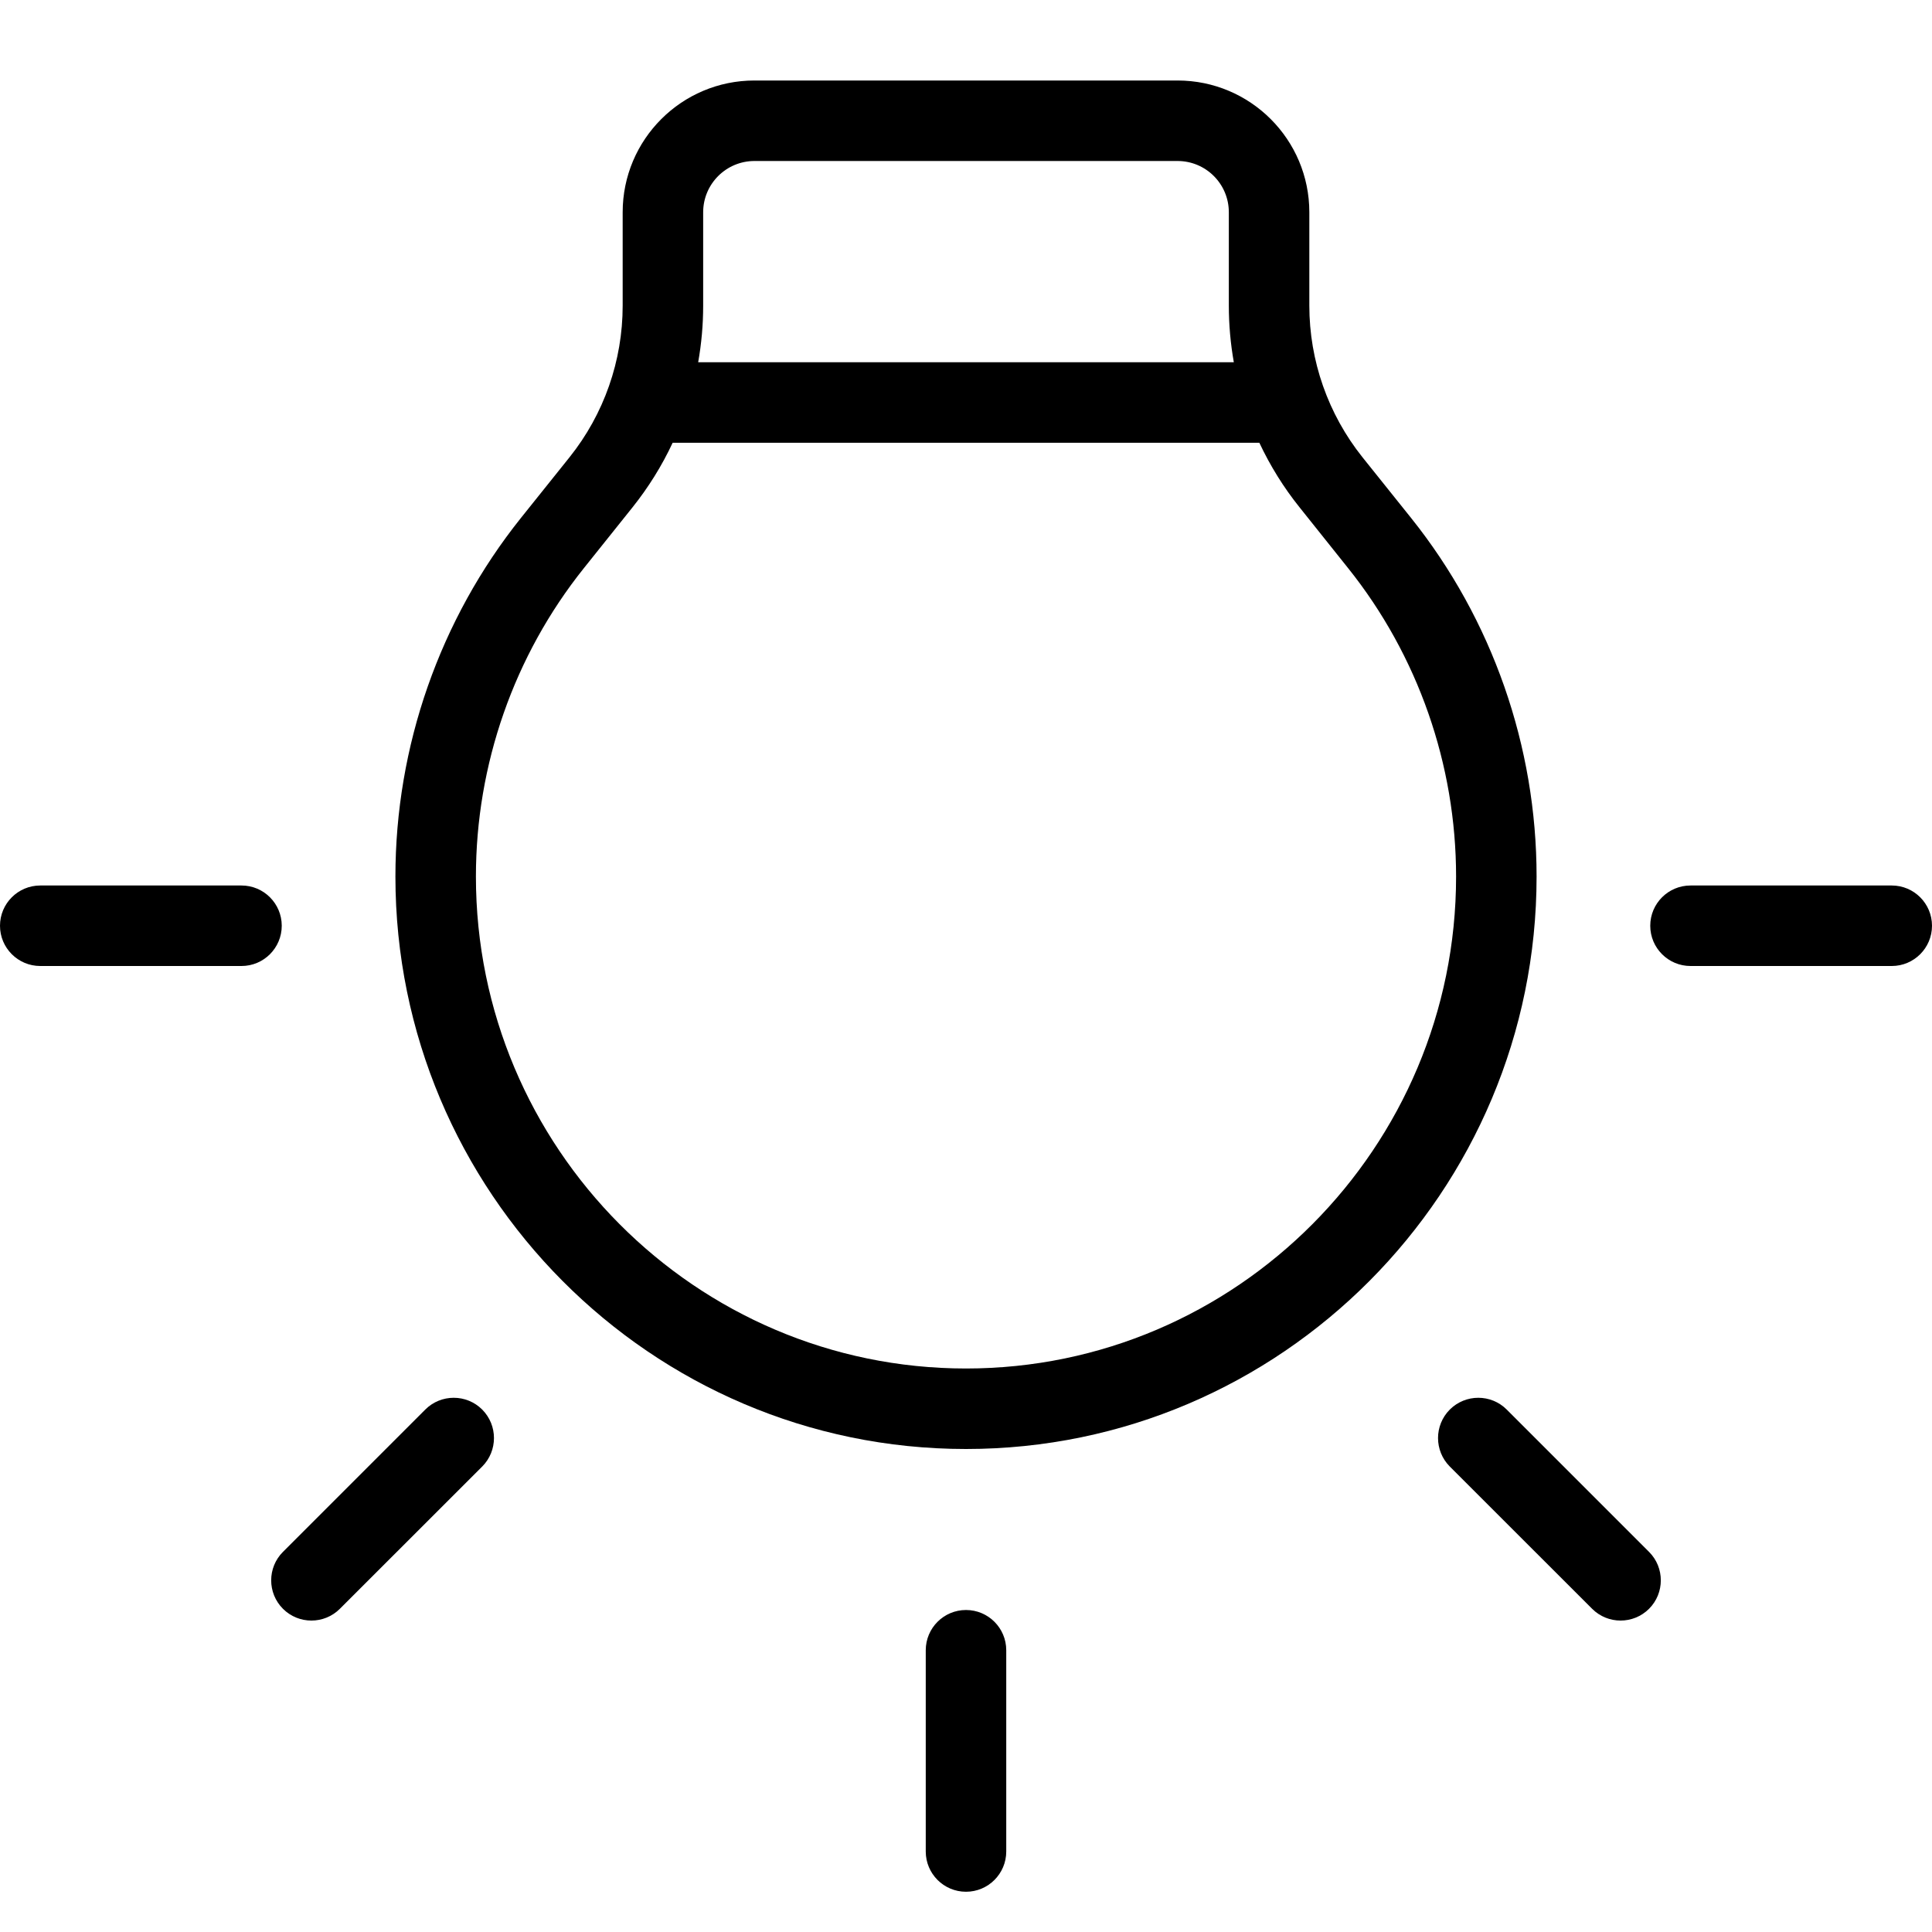 <svg width="24" height="24" viewBox="0 0 24 24" fill="none" xmlns="http://www.w3.org/2000/svg">
<path d="M21 11C20.724 11 20.5 11.224 20.5 11.5C20.5 11.776 20.724 12 21 12H23.5C23.776 12 24 11.776 24 11.5C24 11.224 23.776 11 23.5 11H21Z" fill="black"/>
<path d="M18.717 17.51C18.522 17.315 18.206 17.315 18.01 17.51C17.815 17.706 17.815 18.022 18.01 18.218L19.778 19.985C19.973 20.18 20.29 20.18 20.485 19.985C20.68 19.79 20.68 19.473 20.485 19.278L18.717 17.51Z" fill="black"/>
<path d="M12.5 20.5C12.5 20.224 12.276 20 12 20C11.724 20 11.5 20.224 11.5 20.5V23C11.5 23.276 11.724 23.5 12 23.5C12.276 23.5 12.5 23.276 12.5 23V20.5Z" fill="black"/>
<path d="M5.99 17.51C5.795 17.315 5.478 17.315 5.283 17.51L3.515 19.278C3.32 19.473 3.32 19.79 3.515 19.985C3.71 20.18 4.027 20.18 4.222 19.985L5.99 18.218C6.185 18.022 6.185 17.706 5.99 17.51Z" fill="black"/>
<path d="M3.5 11.5C3.5 11.224 3.276 11 3 11H0.5C0.224 11 0 11.224 0 11.5C0 11.776 0.224 12 0.5 12H3C3.276 12 3.5 11.776 3.5 11.5Z" fill="black"/>
<path fill-rule="evenodd" clip-rule="evenodd" d="M4.912 10.889C4.912 14.801 8.083 18 12 18C15.917 18 19.088 14.801 19.088 10.889C19.088 9.273 18.539 7.696 17.528 6.433L16.925 5.68C16.498 5.145 16.265 4.481 16.265 3.797V2.637C16.265 1.733 15.532 1 14.628 1H9.372C8.468 1 7.735 1.733 7.735 2.637V3.797C7.735 4.481 7.503 5.145 7.075 5.68L6.472 6.433C5.462 7.696 4.912 9.273 4.912 10.889ZM12 17C8.64 17 5.912 14.254 5.912 10.889C5.912 9.499 6.385 8.143 7.253 7.058L7.856 6.304C8.055 6.055 8.223 5.785 8.356 5.5H15.644C15.778 5.785 15.945 6.055 16.145 6.304L16.747 7.058C17.615 8.143 18.088 9.499 18.088 10.889C18.088 14.254 15.36 17 12 17ZM15.265 3.797C15.265 4.034 15.286 4.269 15.327 4.5H8.673C8.714 4.269 8.735 4.034 8.735 3.797V2.637C8.735 2.285 9.021 2 9.372 2H14.628C14.98 2 15.265 2.285 15.265 2.637V3.797Z" fill="black"/>
</svg>
